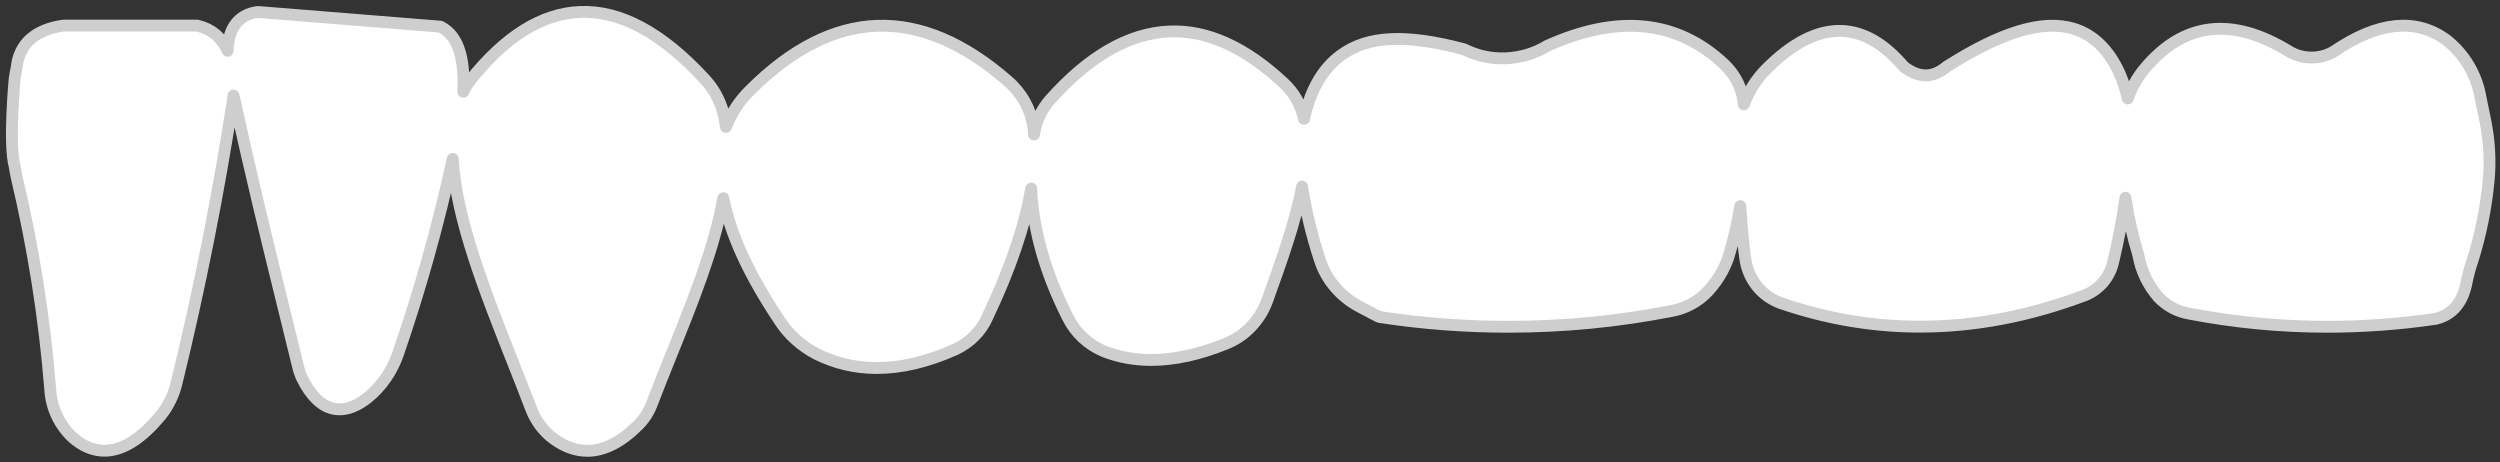 <svg width="211" height="39" viewBox="0 0 211 39" fill="none" xmlns="http://www.w3.org/2000/svg">
  <rect x="0" y="0" width="211" height="39" fill="#333333" stroke="none"/>
  <path d="M1.24 14.05C1.28 14.34 1.34 14.64 1.4 14.93C2.8 20.81 3.76 26.84 4.24 32.86C4.33 34.41 4.99 35.84 6.11 36.9C6.96 37.66 7.87 38.04 8.81 38.04C8.9 38.04 8.98 38.04 9.07 38.03C10.51 37.92 11.97 36.97 13.53 35.11C14.19 34.31 14.66 33.35 14.9 32.33C16.84 24.41 18.46 16.28 19.71 8.1V8.07C19.74 8.17 19.76 8.27 19.79 8.38C21.16 14.71 22.63 20.67 24.05 26.43C24.42 27.96 24.79 29.46 25.15 30.91C25.23 31.25 25.34 31.59 25.5 31.93C26.23 33.4 27.11 34.27 28.12 34.49C28.3 34.53 28.48 34.55 28.66 34.55C29.41 34.55 30.21 34.22 31.04 33.56C32.22 32.6 33.11 31.3 33.61 29.82C35.45 24.48 36.99 18.98 38.21 13.41C38.5 18.46 40.91 24.56 43.26 30.5C43.78 31.81 44.3 33.12 44.79 34.41C45.17 35.46 45.83 36.37 46.72 37.03C47.65 37.71 48.61 38.05 49.57 38.05C50.99 38.05 52.44 37.31 53.89 35.85C54.38 35.36 54.75 34.78 55 34.13C55.52 32.76 56.08 31.38 56.63 30.01C58.44 25.53 60.28 20.97 61.05 16.73C61.66 19.83 63.22 23.2 65.81 27.08C66.56 28.24 67.64 29.21 68.93 29.88C70.52 30.67 72.21 31.06 74.01 31.06C76.09 31.06 78.31 30.53 80.65 29.48C81.87 28.9 82.82 27.94 83.33 26.77C85.27 22.69 86.5 19.06 87.03 15.91C87.2 19.45 88.23 23.05 90.13 26.81C90.76 28.08 91.83 29.08 93.13 29.63C94.38 30.13 95.72 30.38 97.16 30.38C99.1 30.38 101.21 29.92 103.46 29.01C104.27 28.69 104.98 28.21 105.58 27.58C106.18 26.95 106.64 26.22 106.94 25.4C108.11 22.15 109.31 18.84 109.89 15.75C110.23 17.84 110.73 19.91 111.39 21.92C111.93 23.61 113.12 25.02 114.74 25.88L116.32 26.71L116.48 26.76C120.08 27.31 123.69 27.58 127.3 27.58C131.91 27.58 136.51 27.14 141.06 26.25C142.25 26.04 143.34 25.45 144.14 24.59C144.9 23.77 145.47 22.84 145.85 21.79C146.3 20.34 146.64 18.88 146.88 17.39C147.03 19.61 147.23 21.72 147.42 22.43C147.61 23.14 147.97 23.8 148.45 24.34C148.94 24.88 149.55 25.3 150.24 25.56C154.11 26.9 158.05 27.57 162.05 27.57C166.65 27.57 171.32 26.68 176.02 24.9C176.6 24.66 177.13 24.27 177.54 23.78C177.94 23.29 178.23 22.69 178.36 22.08C178.78 20.31 179.13 18.5 179.39 16.69C179.63 18.32 179.99 19.93 180.47 21.5C180.7 22.83 181.28 24.07 182.19 25.1C182.89 25.83 183.78 26.3 184.77 26.47C188.63 27.21 192.53 27.58 196.44 27.58C199.48 27.58 202.53 27.35 205.57 26.91C207 26.57 207.89 25.5 208.2 23.73C208.32 23.16 208.47 22.59 208.67 22.02C209.36 19.83 209.82 17.55 210.04 15.26C210.2 13.58 210.1 11.89 209.77 10.24L209.35 8.2C209.02 6.29 208 4.57 206.46 3.36C203.88 1.49 200.69 1.82 196.99 4.34C195.85 5.03 194.34 5.03 193.2 4.34C188.39 1.38 184.29 1.86 181.02 5.78C180.39 6.53 179.91 7.39 179.58 8.31C179.42 7.59 179.19 6.89 178.9 6.21C177.99 4.2 176.68 2.92 175 2.42C172.42 1.64 168.94 2.68 164.31 5.62C163.14 6.6 161.99 6.61 160.69 5.64C159.05 3.7 157.29 2.68 155.46 2.61C153.41 2.53 151.25 3.63 149.02 5.89C148.21 6.72 147.59 7.72 147.18 8.81C147.07 7.53 146.48 6.32 145.51 5.41C141.56 1.7 136.54 1.18 130.57 3.88C129.54 4.51 128.34 4.86 127.12 4.92C125.88 4.98 124.67 4.71 123.58 4.17L123.49 4.14C118.62 2.86 115.44 3.01 113.18 4.66C111.66 5.77 110.62 7.53 110.06 10.03C109.81 8.87 109.21 7.8 108.34 7.01C105.11 3.98 101.84 2.5 98.65 2.66C95.27 2.81 91.9 4.75 88.63 8.42C87.92 9.22 87.46 10.19 87.29 11.24C87.28 11.28 87.28 11.31 87.27 11.35C87.26 11.13 87.24 10.91 87.21 10.7C87 9.23 86.24 7.86 85.06 6.84C77.65 0.38 70.35 0.62 63.36 7.57C62.42 8.48 61.72 9.55 61.27 10.71C61.21 10.27 61.12 9.83 61.01 9.4C60.72 8.36 60.17 7.41 59.45 6.65C55.88 2.78 52.36 0.87 48.97 1.01C45.77 1.12 42.65 3.06 39.71 6.75C39.47 7.05 39.26 7.39 39.1 7.74C39.21 5.36 38.87 3.08 37.17 2.25L21.77 1.01C20.91 1.11 20.25 1.49 19.81 2.13C19.44 2.67 19.24 3.39 19.21 4.29C18.72 3.18 17.89 2.47 16.72 2.18L16.66 2.16H5.35C2.94 2.5 1.6 3.72 1.4 5.75C1.34 6.04 1.28 6.33 1.24 6.62C1.24 6.62 0.71 12.16 1.24 14.05Z" fill="white" stroke="#CECECE" stroke-linejoin="round" />
</svg>